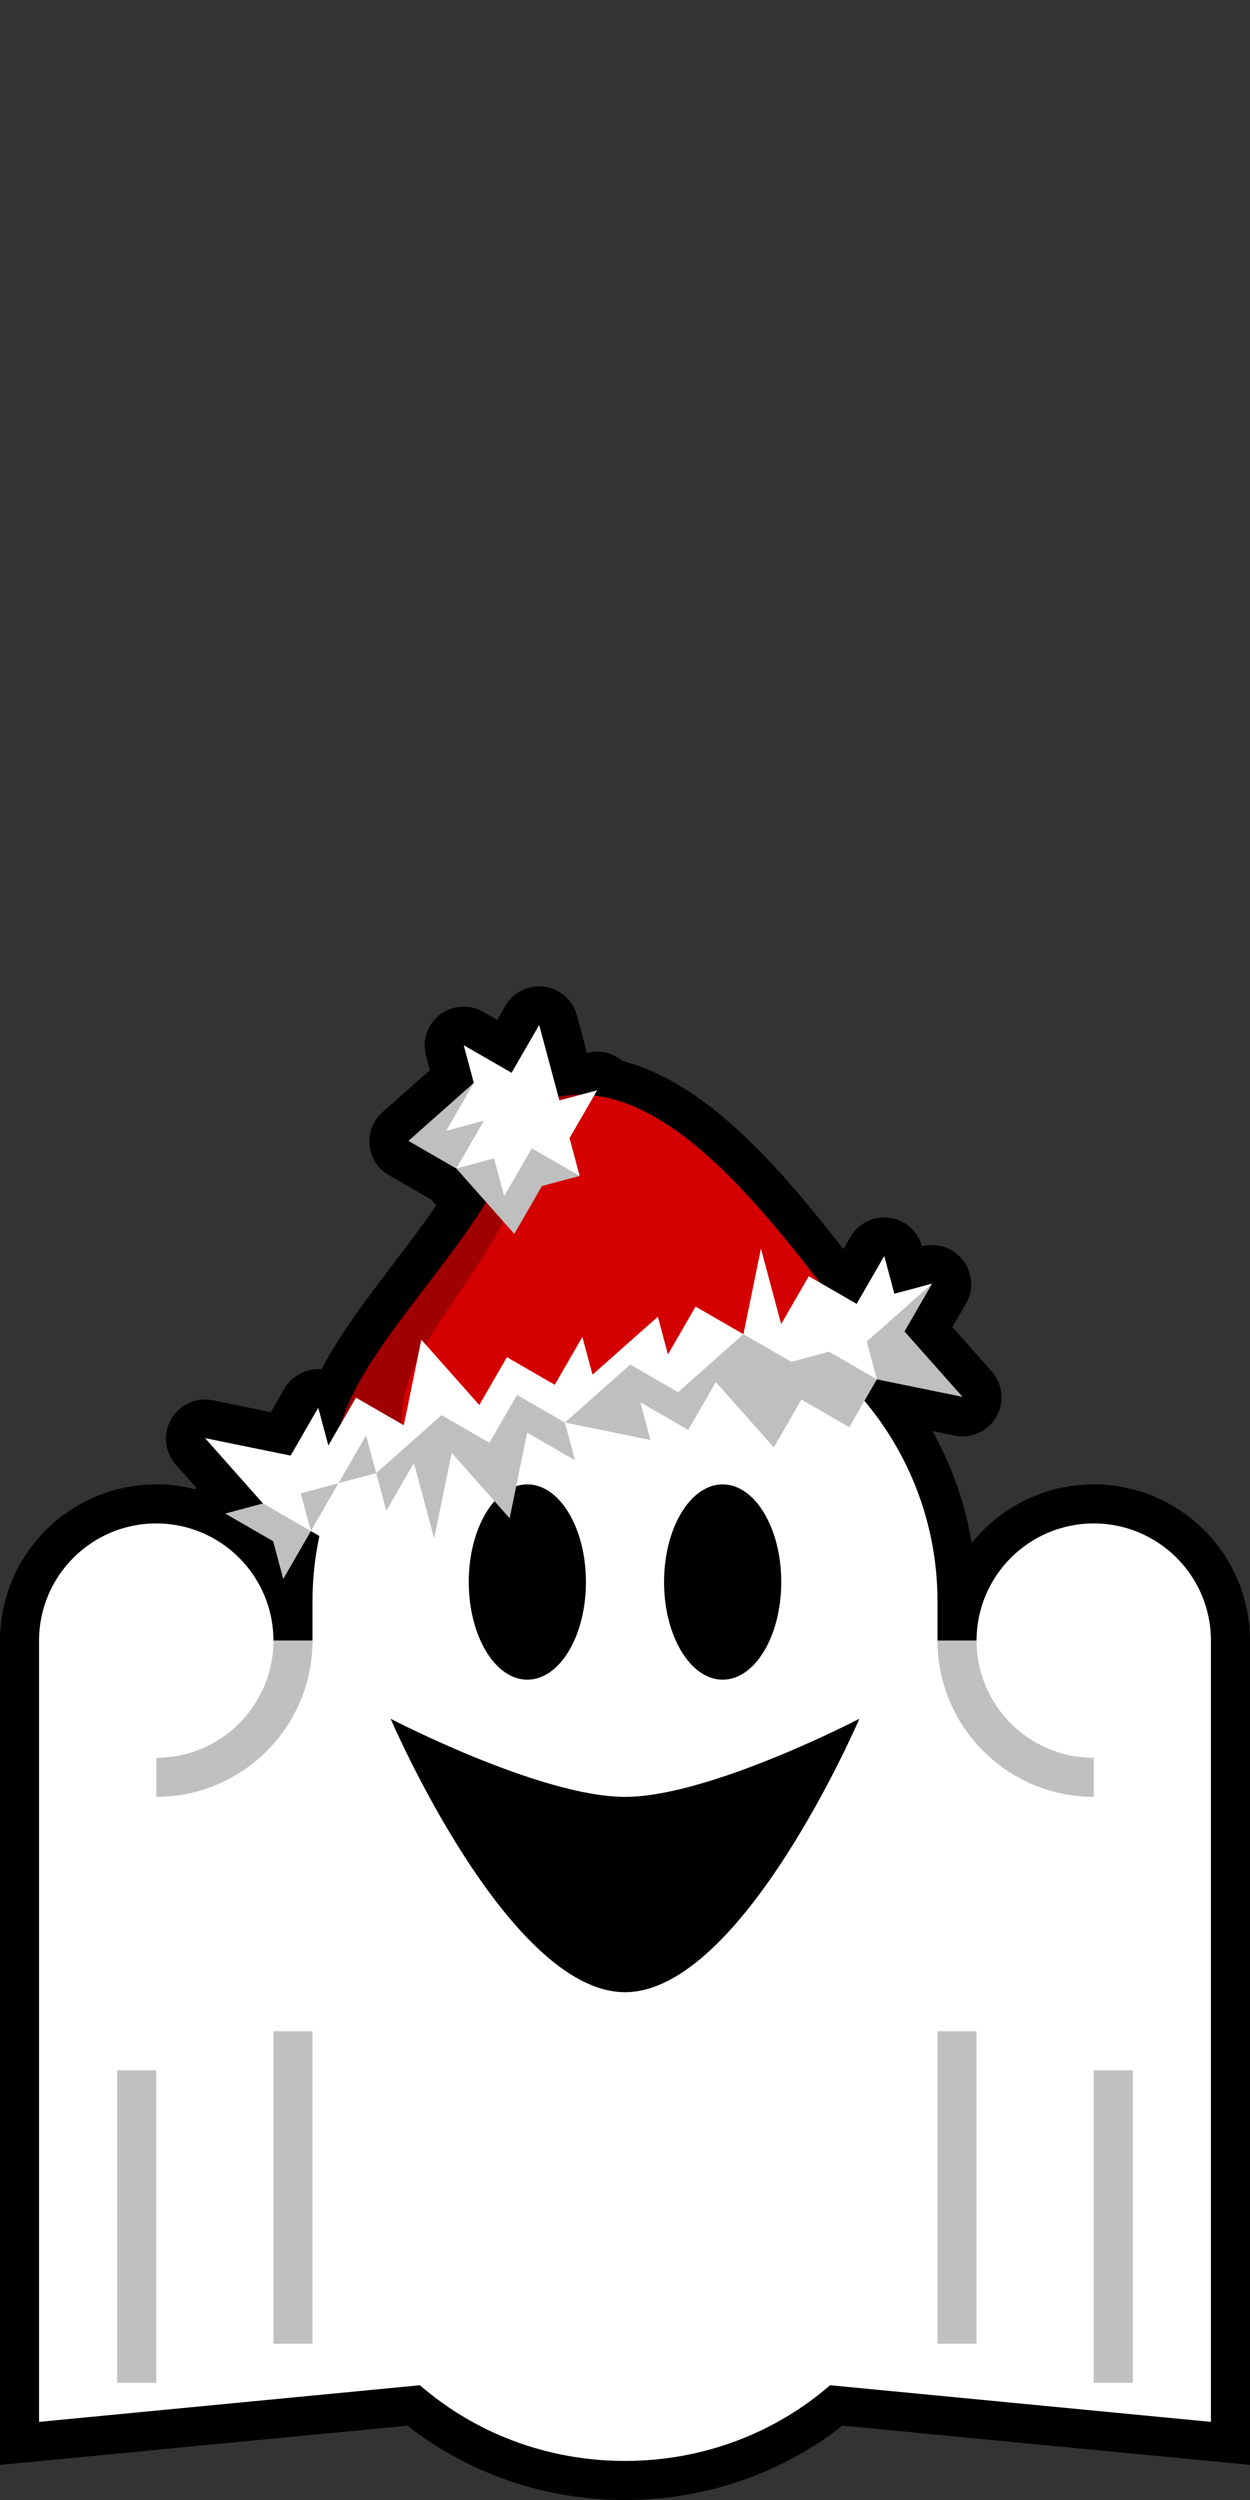 <?xml version="1.0" encoding="UTF-8" standalone="no"?>
<!-- Created with Inkscape (http://www.inkscape.org/) -->

<svg
   xmlns:dc="http://purl.org/dc/elements/1.1/"
   xmlns:cc="http://creativecommons.org/ns#"
   xmlns:rdf="http://www.w3.org/1999/02/22-rdf-syntax-ns#"
   xmlns:svg="http://www.w3.org/2000/svg"
   xmlns="http://www.w3.org/2000/svg"
   xmlns:sodipodi="http://sodipodi.sourceforge.net/DTD/sodipodi-0.dtd"
   xmlns:inkscape="http://www.inkscape.org/namespaces/inkscape"
   width="32"
   height="64"
   id="svg3505"
   sodipodi:version="0.32"
   inkscape:version="0.48.5 r10040"
   sodipodi:docname="02.svg"
   inkscape:output_extension="org.inkscape.output.svg.inkscape"
   inkscape:export-filename="/home/andreas/Dokumente/Projekte/McMinos/svg/ghosts/ghost-hanky-02-x48.png"
   inkscape:export-xdpi="135"
   inkscape:export-ydpi="135"
   version="1.1">
  <rect width="100%" height="100%" fill="#333333" stroke="none"/>
  <title
     id="title2867">Ghost Hanky (1st ghost ever) for McMinos</title>
  <defs
     id="defs3507">
    <inkscape:perspective
       sodipodi:type="inkscape:persp3d"
       inkscape:vp_x="0 : 16 : 1"
       inkscape:vp_y="0 : 1000 : 0"
       inkscape:vp_z="32 : 16 : 1"
       inkscape:persp3d-origin="16 : 10.666667 : 1"
       id="perspective3513" />
    <inkscape:perspective
       id="perspective4690"
       inkscape:persp3d-origin="372.04724 : 350.78739 : 1"
       inkscape:vp_z="744.09448 : 526.18109 : 1"
       inkscape:vp_y="0 : 1000 : 0"
       inkscape:vp_x="0 : 526.18109 : 1"
       sodipodi:type="inkscape:persp3d" />
    <inkscape:perspective
       id="perspective3736"
       inkscape:persp3d-origin="372.04724 : 350.78739 : 1"
       inkscape:vp_z="744.09448 : 526.18109 : 1"
       inkscape:vp_y="0 : 1000 : 0"
       inkscape:vp_x="0 : 526.18109 : 1"
       sodipodi:type="inkscape:persp3d" />
  </defs>
  <sodipodi:namedview
     id="base"
     pagecolor="#ffffff"
     bordercolor="#666666"
     borderopacity="1.0"
     inkscape:pageopacity="0.0"
     inkscape:pageshadow="2"
     inkscape:zoom="8.25"
     inkscape:cx="16"
     inkscape:cy="32"
     inkscape:current-layer="layer4"
     showgrid="true"
     inkscape:grid-bbox="true"
     inkscape:document-units="px"
     objecttolerance="4"
     gridtolerance="4"
     guidetolerance="4"
     inkscape:window-width="1024"
     inkscape:window-height="741"
     inkscape:window-x="0"
     inkscape:window-y="2"
     inkscape:object-paths="true"
     inkscape:object-nodes="true"
     inkscape:snap-bbox="true"
     inkscape:snap-guide="true"
     inkscape:window-maximized="1">
    <inkscape:grid
       type="xygrid"
       id="grid3515"
       units="px"
       visible="true"
       enabled="true"
       spacingx="1px"
       spacingy="1px"
       empspacing="5"
       snapvisiblegridlinesonly="true" />
  </sodipodi:namedview>
  <g
     inkscape:groupmode="layer"
     id="layer4"
     inkscape:label="Geist geometrisch"
     style="display:inline"
     transform="translate(0,32)">
    <path
       sodipodi:type="inkscape:offset"
       inkscape:radius="0"
       inkscape:original="M 15.40625 -7.5625 L 15.40625 -6.5625 L 13.40625 -5.5625 L 14.40625 -4.5625 L 14.90625 -3.5625 C 13.23599 -1.9678547 10.825482 -0.60688393 9.84375 1 L 9.40625 1.4375 L 9.40625 0.4375 L 8.40625 1.4375 L 6.40625 0.4375 L 7.40625 2.4375 L 6.40625 2.4375 L 7.40625 4.4375 L 8.40625 3.4375 L 9.40625 4.4375 L 10.40625 2.4375 L 10.40625 3.4375 L 11.40625 2.4375 L 11.40625 4.4375 L 12.40625 2.4375 L 13.40625 4.4375 L 14.40625 2.4375 L 15.40625 3.4375 L 15.40625 2.4375 L 17.40625 3.4375 L 17.40625 2.4375 L 18.40625 3.4375 L 19.40625 2.4375 L 20.40625 4.4375 L 21.40625 3.4375 L 22.40625 4.4375 L 23.40625 3.4375 L 25.40625 4.4375 L 24.40625 2.4375 L 25.40625 1.4375 L 24.40625 1.4375 L 24.40625 0.4375 L 23.40625 1.4375 L 22.65625 0.6875 C 21.661466 -1.6693754 20.36576 -4.64378 18.3125 -5.46875 L 18.40625 -5.5625 L 17.96875 -5.5625 C 17.8985 -5.581755 17.822431 -5.611723 17.75 -5.625 C 17.639942 -5.646271 17.520191 -5.647915 17.40625 -5.65625 L 17.40625 -7.5625 L 16.40625 -6.5625 L 15.40625 -7.5625 z "
       style="fill:none;stroke:black;stroke-width:2;stroke-linejoin:round;stroke-miterlimit:4;stroke-opacity:1;stroke-dasharray:none;display:inline"
       id="path3050"
       d="m 15.406,-7.562 0,1 -2,1 1,1 0.5,1 C 13.236,-1.968 10.825,-0.607 9.844,1 l -0.438,0.438 0,-1 -1,1 -2,-1 1,2 -1,0 1,2 1,-1 1,1 1,-2 0,1 1,-1 0,2 1,-2 1,2 1,-2 1,1 0,-1 2,1 0,-1 1,1 1,-1 1,2 1,-1 1,1 1,-1 2,1 -1,-2 1,-1 -1,0 0,-1 -1,1 -0.75,-0.75 C 21.661,-1.669 20.366,-4.644 18.312,-5.469 l 0.094,-0.094 -0.438,0 C 17.898,-5.582 17.822,-5.612 17.75,-5.625 17.64,-5.646 17.52,-5.648 17.406,-5.656 l 0,-1.906 -1,1 -1,-1 z"
       transform="matrix(0.966,-0.259,0.259,0.966,-1.053,6.064)" />
    <path
       id="path3821"
       d="M 16,1 C 11.584,1 8,4.584 8,9 l 0,1 -1,0 C 7,8.344 5.656,7 4,7 2.344,7 1,8.344 1,10 l 0,20 9.75,-0.938 C 12.154,30.281 13.997,31 16,31 c 2.003,0 3.846,-0.719 5.25,-1.938 L 31,30 31,10 C 31,8.344 29.656,7 28,7 26.344,7 25,8.344 25,10 l -1,0 0,-1 C 24,4.584 20.416,1 16,1 z"
       style="fill:white;fill-opacity:1;fill-rule:nonzero;stroke:black;stroke-width:2;stroke-linecap:round;stroke-linejoin:miter;stroke-miterlimit:4;stroke-opacity:1;stroke-dasharray:none;stroke-dashoffset:0;display:inline"
       sodipodi:nodetypes="ccccscccscccscccc"
       inkscape:connector-curvature="0" />
    <path
       style="fill:white;fill-opacity:1;fill-rule:nonzero;stroke:none;display:inline"
       d="M 16,1 C 11.584,1 8,4.584 8,9 l 0,1 -1,0 C 7,8.344 5.656,7 4,7 2.344,7 1,8.344 1,10 l 0,20 9.75,-0.938 C 12.154,30.281 13.997,31 16,31 c 2.003,0 3.846,-0.719 5.25,-1.938 L 31,30 31,10 C 31,8.344 29.656,7 28,7 26.344,7 25,8.344 25,10 l -1,0 0,-1 C 24,4.584 20.416,1 16,1 z"
       id="path3802"
       sodipodi:nodetypes="ccccscccscccscccc"
       inkscape:connector-curvature="0" />
    <path
       sodipodi:type="arc"
       style="fill:black;fill-opacity:0.994;fill-rule:nonzero;stroke:none;display:inline"
       id="path3768"
       sodipodi:cx="11.5"
       sodipodi:cy="8.5"
       sodipodi:rx="1.5"
       sodipodi:ry="2.5"
       d="M 13,8.5 C 13,9.881 12.328,11 11.5,11 10.672,11 10,9.881 10,8.5 10,7.119 10.672,6 11.5,6 12.328,6 13,7.119 13,8.5 z"
       transform="translate(2,0)" />
    <path
       sodipodi:type="arc"
       style="fill:black;fill-opacity:0.994;fill-rule:nonzero;stroke:none;display:inline"
       id="path3770"
       sodipodi:cx="16.5"
       sodipodi:cy="8.5"
       sodipodi:rx="1.5"
       sodipodi:ry="2.5"
       d="M 18,8.5 C 18,9.881 17.328,11 16.5,11 15.672,11 15,9.881 15,8.5 15,7.119 15.672,6 16.5,6 17.328,6 18,7.119 18,8.5 z"
       transform="translate(2,0)" />
    <path
       style="fill:silver;fill-opacity:1;fill-rule:nonzero;stroke:none"
       d="m 7,10 c 0,1.656 -1.344,3 -3,3 l 0,1 c 2.208,0 4,-1.792 4,-4 l -1,0 z"
       id="path3806"
       inkscape:connector-curvature="0" />
    <path
       id="path3809"
       d="m 25,10 c 0,1.656 1.344,3 3,3 l 0,1 c -2.208,0 -4,-1.792 -4,-4 l 1,0 z"
       style="fill:silver;fill-opacity:1;fill-rule:nonzero;stroke:none"
       inkscape:connector-curvature="0" />
    <path
       style="fill:black;fill-opacity:1;fill-rule:nonzero;stroke:none"
       d="m 10,12 c 0,0 3,7 6,7 3,0 6,-7 6,-7 0,0 -3.837,2 -6,2 -2.163,0 -6,-2 -6,-2 z"
       id="path3813"
       sodipodi:nodetypes="czczc"
       inkscape:connector-curvature="0" />
    <rect
       style="fill:silver;fill-opacity:1;fill-rule:nonzero;stroke:none"
       id="rect3823"
       width="1"
       height="8"
       x="7"
       y="20" />
    <rect
       y="21"
       x="3"
       height="8"
       width="1"
       id="rect3825"
       style="fill:silver;fill-opacity:1;fill-rule:nonzero;stroke:none" />
    <rect
       style="fill:silver;fill-opacity:1;fill-rule:nonzero;stroke:none"
       id="rect3827"
       width="1"
       height="8"
       x="28"
       y="21" />
    <rect
       y="20"
       x="24"
       height="8"
       width="1"
       id="rect3829"
       style="fill:silver;fill-opacity:1;fill-rule:nonzero;stroke:none" />
    <g
       style="display:inline"
       id="g3021"
       transform="matrix(0.966,-0.259,0.259,0.966,4.534,-7.857)">
      <path
         style="fill:#d40000;fill-opacity:1;stroke:none"
         d="M 7.409,6.424 C 6.172,9.55 0.409,11.424 0.409,14.424 l 14,0 C 13.109,11.654 11.242,5.442 7.409,6.424 z"
         id="path2993"
         inkscape:connector-curvature="0"
         sodipodi:nodetypes="cccc" />
      <path
         style="fill:black;fill-opacity:0.251;stroke:none"
         d="m 8.097,6.33 c -0.225,0.008 -0.448,0.032 -0.688,0.094 l 1.562,0 c -0.277,-0.076 -0.572,-0.104 -0.875,-0.094 z m -0.688,0.094 C 6.172,9.55 0.409,11.424 0.409,14.424 l 2,0 c -0.832,-3.148 4.869,-4.372 5,-8 z"
         id="path3858"
         inkscape:connector-curvature="0" />
      <path
         style="fill:white;fill-opacity:1;stroke:none"
         d="m 8.409,4.424 -1,1 -1,-1 0,1 -2,1 1,1 1,2 1,-1 1,0 0,-1 1,-1 -1,0 z"
         id="path2995"
         inkscape:connector-curvature="0"
         sodipodi:nodetypes="ccccccccccccc" />
      <path
         style="fill:white;fill-opacity:1;stroke:none"
         d="m -0.591,13.424 1,-1 0,1 1,-1 1,1 1,-2 1,2 1,-1 1,1 1,-1 0,1 2,-1 0,1 1,-1 1,1 1,-2 0,2 1,-1 1,1 1,-1 0,1 1,0 -1,1 1,2 -2,-1 -1,1 -1,-1 -1,1 -1,-2 -1,1 -1,-1 0,1 -2,-1 0,1 -1,-1 -1,2 -1,-2 -1,2 0,-2 -1,1 0,-1 -1,2 -1,-1 -1,1 0,-1 -1,-1 1,0 -1,-2 z"
         id="path2997"
         inkscape:connector-curvature="0"
         sodipodi:nodetypes="ccccccccccccccccccccccccccccccccccccccccccccccccc" />
      <path
         style="fill:black;fill-opacity:0.251;stroke:none"
         d="m 6.409,5.424 -1,1 1,0 -1,1 1,0 0,1 1,-1 1,1 -1,0 -1,1 -1,-2 -1,-1 z"
         id="path3868"
         inkscape:connector-curvature="0" />
      <path
         style="fill:black;fill-opacity:0.251;stroke:none"
         d="m -1.591,14.424 1,1 0,-1 1,0 1,-1 0,1 2,-1 1,1 1,-1 1,1 2,-1 1,1 2,-1 1,1 1,0 1,1 0,-1 2,-1 -1,1 1,2 -2,-1 -1,1 -1,-1 -1,1 -1,-2 -1,1 -1,-1 0,1 -2,-1 0,1 -1,-1 -1,2 -1,-2 -1,2 0,-2 -1,1 0,-1 -1,0 -1,1 0,0 -1,1 -1,-2 z"
         id="path3870"
         inkscape:connector-curvature="0"
         sodipodi:nodetypes="ccccccccccccccccccccccccccccccccccccccccccc" />
    </g>
  </g>
</svg>
